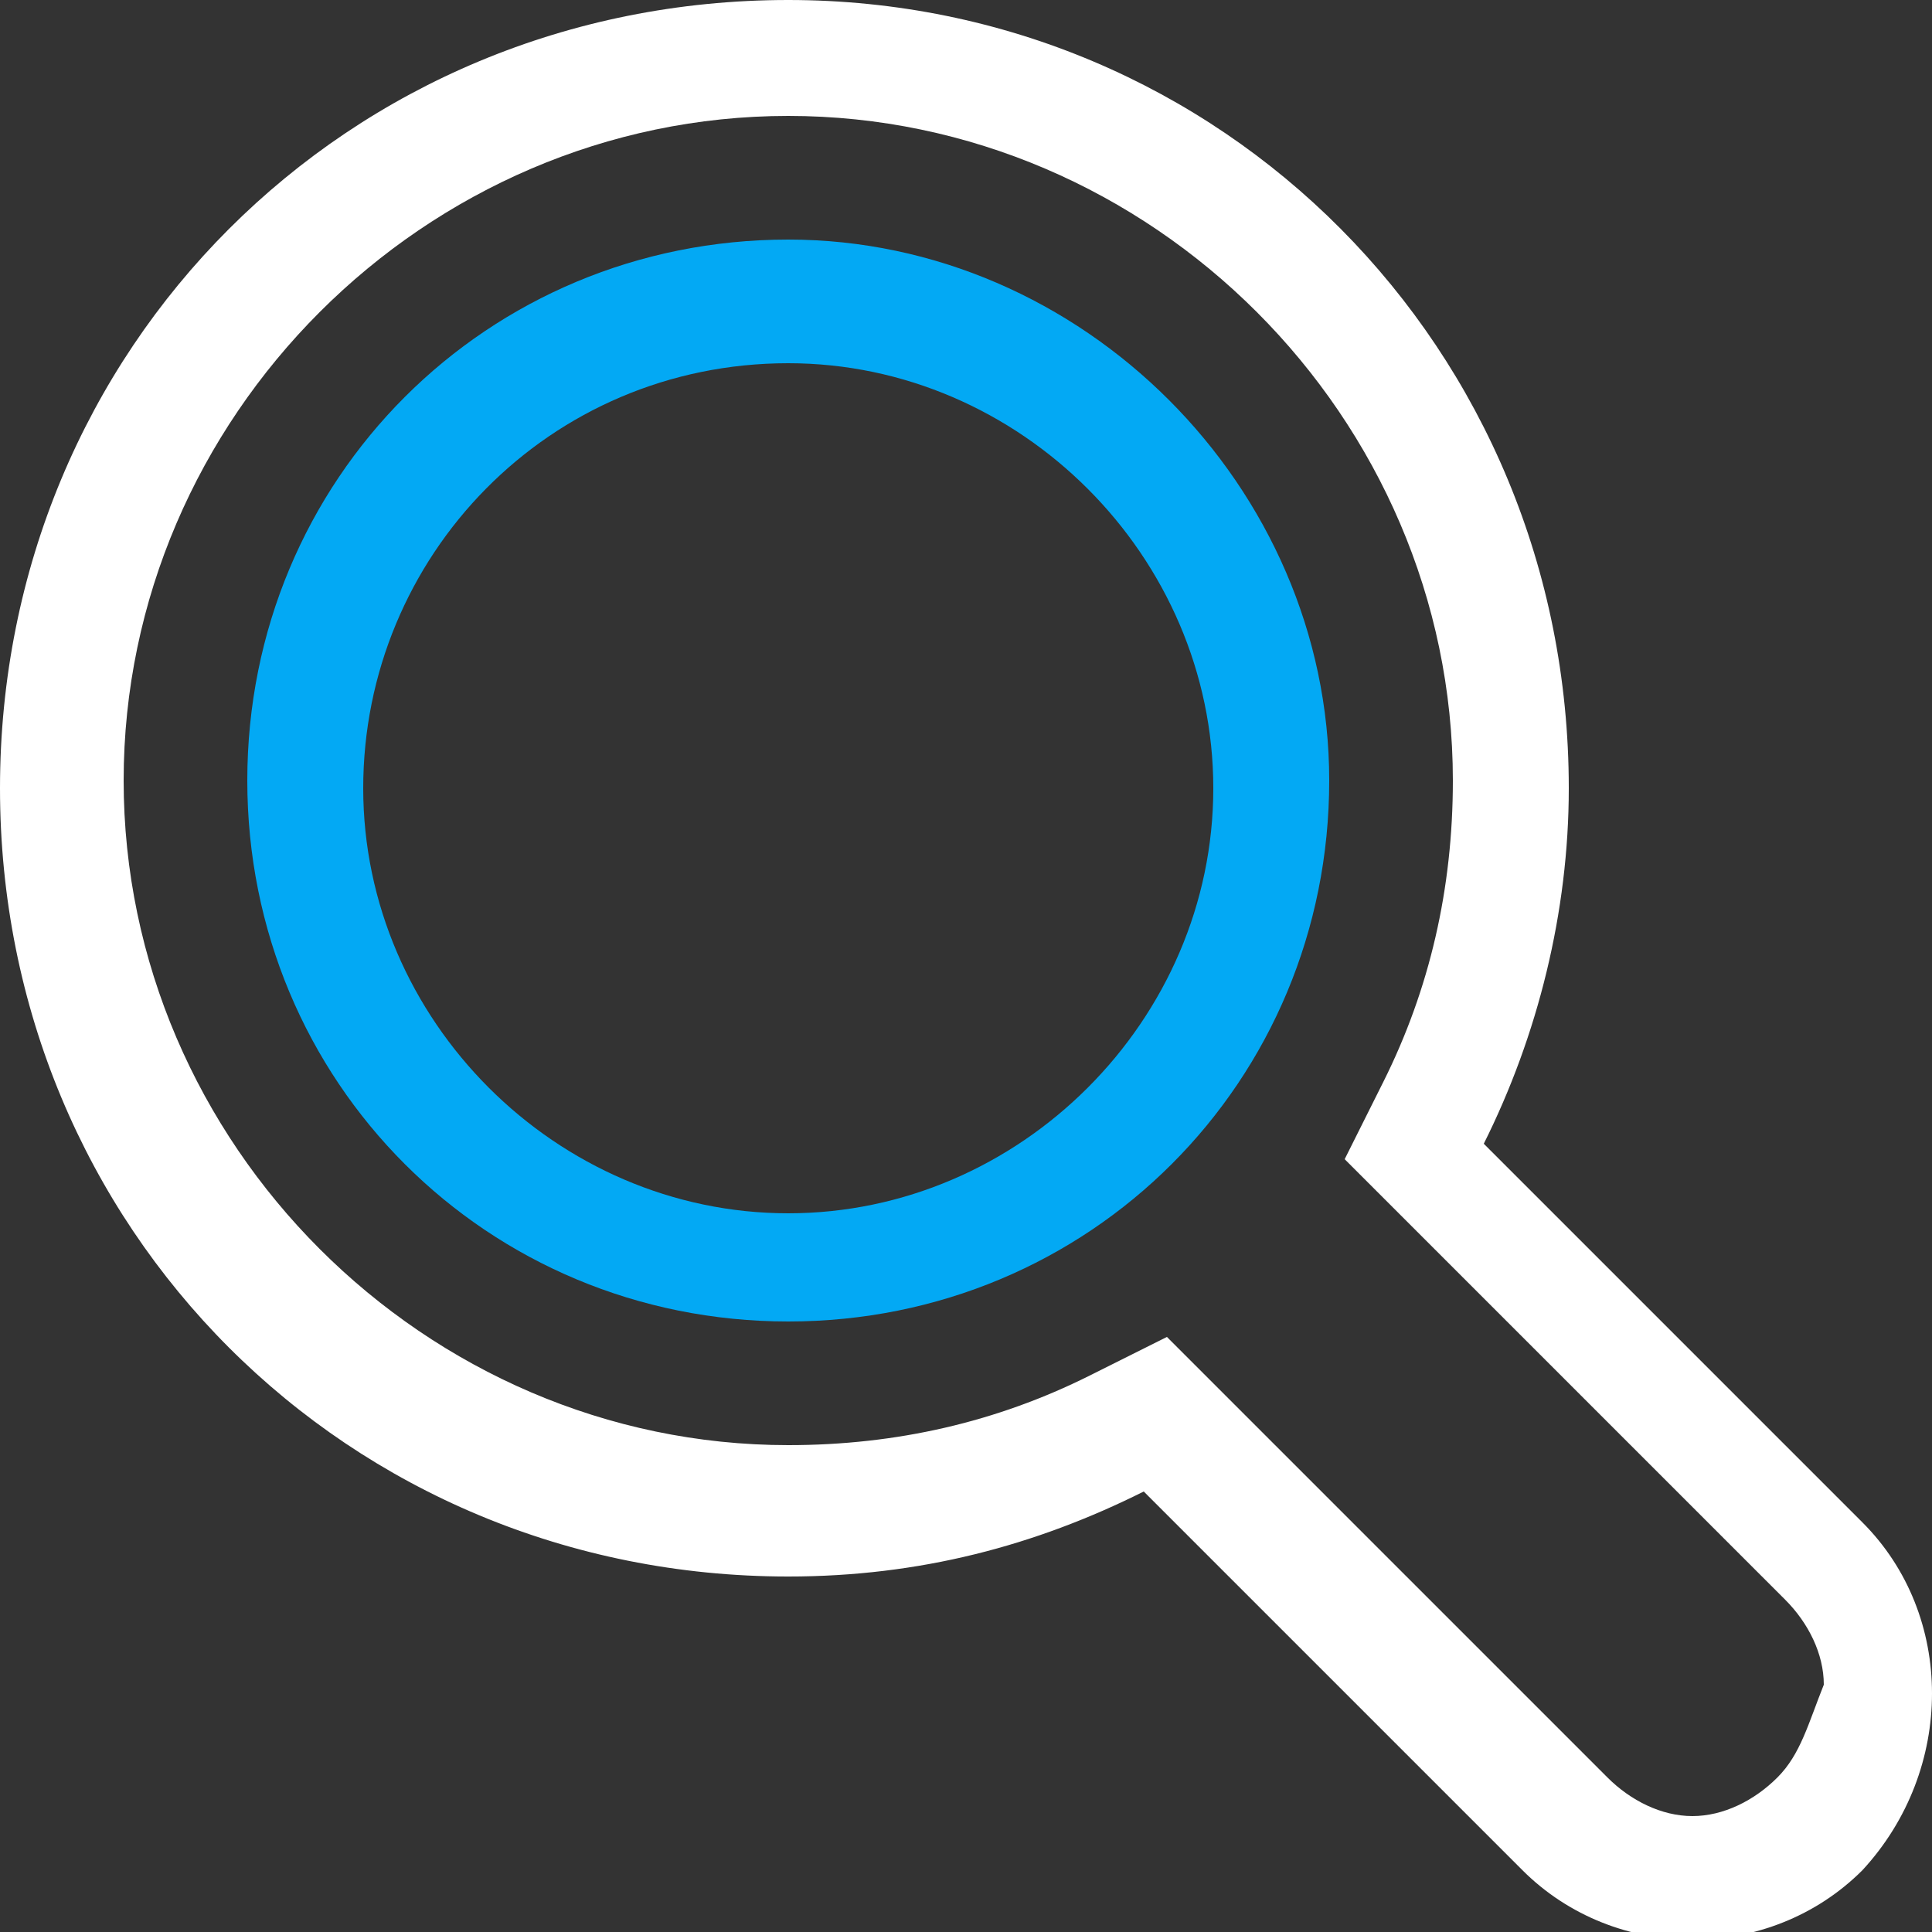 <?xml version="1.0" encoding="utf-8"?>
<!-- Generator: Adobe Illustrator 19.2.1, SVG Export Plug-In . SVG Version: 6.00 Build 0)  -->
<svg version="1.1" id="Layer_1" xmlns="http://www.w3.org/2000/svg" xmlns:xlink="http://www.w3.org/1999/xlink" x="0px" y="0px"
	 width="25px" height="25px" viewBox="0 0 25 25" style="enable-background:new 0 0 25 25;" xml:space="preserve">
<rect x="0" y="0" width="25" height="25" fill="#333333" stroke="none"/>
<style type="text/css">
	.st0{fill:#FFFFFF;}
	.st1{fill:#03A9F4;}
</style>
<g>
	<g>
		<g>
			<path class="st0" d="M24.1,19.7l-4.9-4.9c0.7-1.4,1.1-3,1.1-4.6C20.3,4.5,15.8,0,10.2,0C4.5,0,0,4.5,0,10.2s4.5,10.2,10.2,10.2
				c1.7,0,3.2-0.4,4.6-1.1l4.9,4.9c0.6,0.6,1.4,0.9,2.2,0.9c0.8,0,1.6-0.3,2.2-0.9C25.3,22.9,25.3,20.9,24.1,19.7z M23,23
				c-0.3,0.3-0.7,0.5-1.1,0.5c-0.4,0-0.8-0.2-1.1-0.5l-5.7-5.7l-1,0.5c-1.2,0.6-2.5,0.9-3.9,0.9c-4.7,0-8.6-3.9-8.6-8.6
				s3.9-8.6,8.6-8.6s8.6,3.9,8.6,8.6c0,1.4-0.3,2.7-0.9,3.9l-0.5,1l0.8,0.8l4.9,4.9c0.3,0.3,0.5,0.7,0.5,1.1
				C23.4,22.3,23.3,22.7,23,23z"/>
		</g>
	</g>
	<path class="st1" d="M10.2,4.7c3,0,5.5,2.5,5.5,5.5s-2.5,5.5-5.5,5.5s-5.5-2.5-5.5-5.5S7.1,4.7,10.2,4.7 M10.2,3.1
		c-3.9,0-7,3.1-7,7c0,3.9,3.1,7,7,7s7-3.1,7-7C17.2,6.3,14,3.1,10.2,3.1L10.2,3.1z"/>
</g>
</svg>
